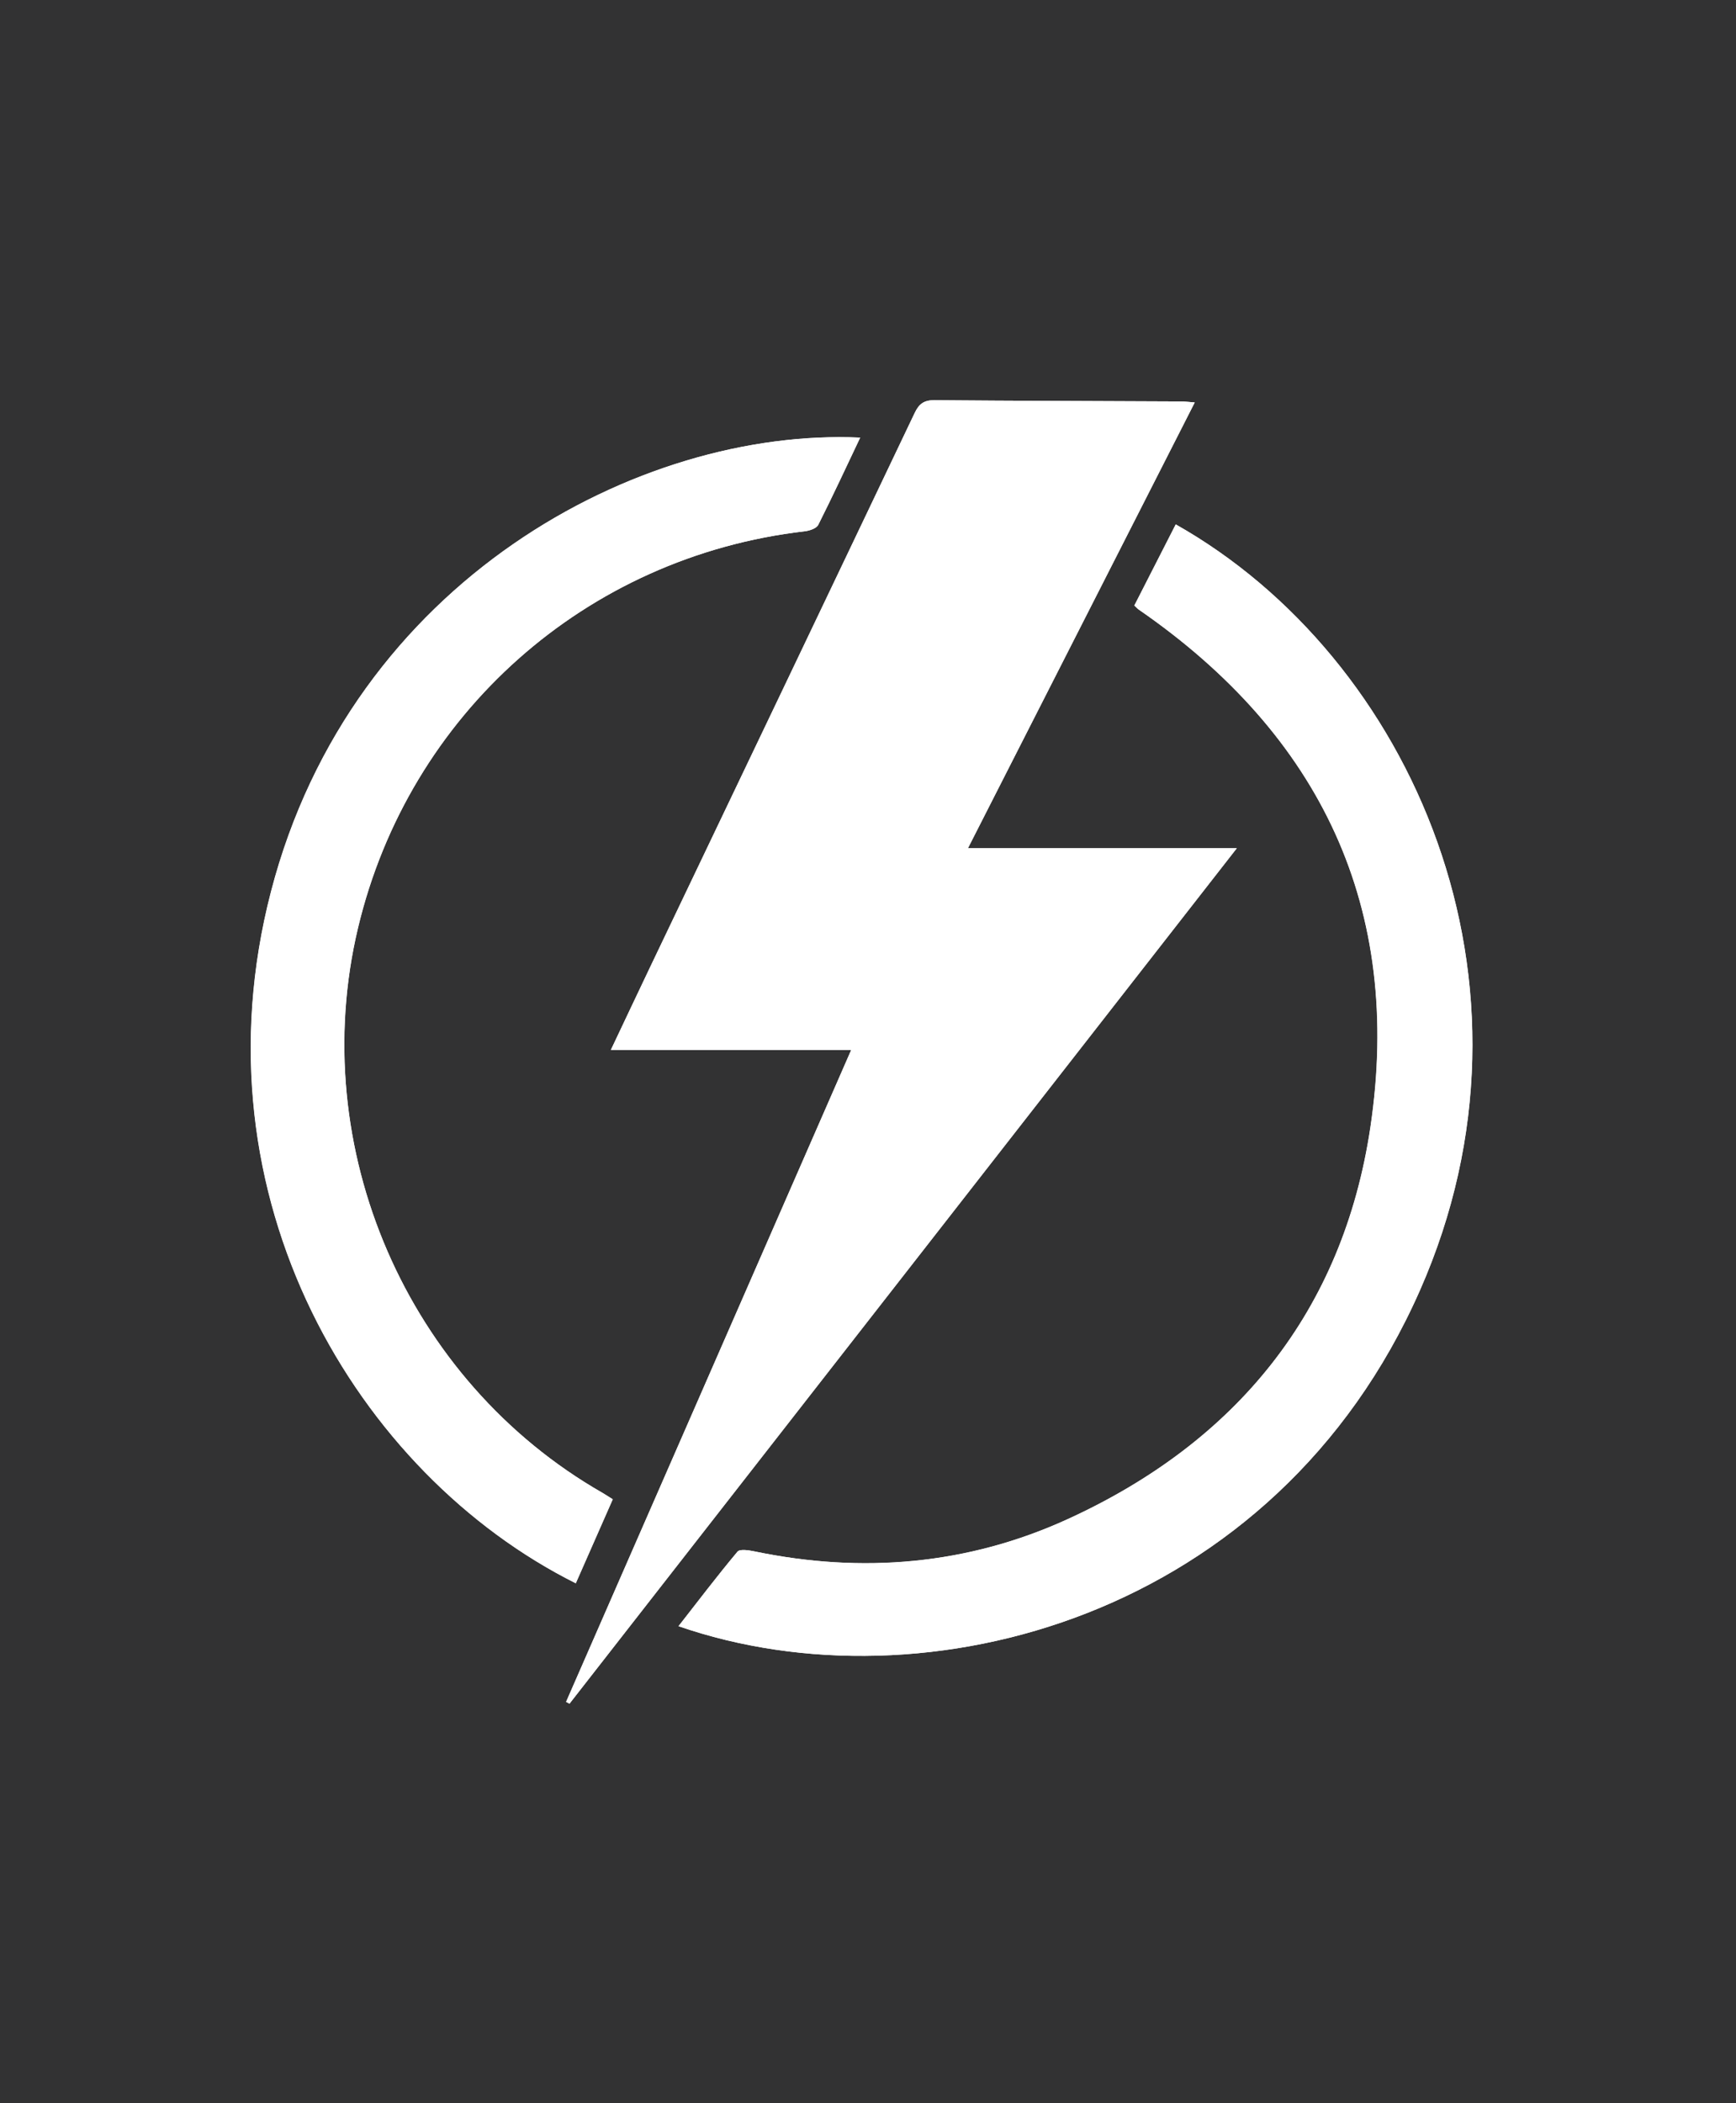 <?xml version="1.0" encoding="UTF-8"?>
<svg id="Layer_1" data-name="Layer 1" xmlns="http://www.w3.org/2000/svg" viewBox="0 0 123 149">
  <defs>
    <style>
      .cls-1 {
        fill: #323233;
      }

      .cls-1, .cls-2 {
        stroke-width: 0px;
      }

      .cls-2 {
        fill: #fff;
      }
    </style>
  </defs>
  <rect class="cls-1" width="123" height="149"/>
  <g id="BFrcHK">
    <g>
      <path class="cls-2" d="M68.58,60.09c5.41-10.62,10.71-21.05,16.07-31.58-.47-.04-.72-.07-.96-.07-5.84-.03-11.67-.04-17.51-.09-.74,0-1.08.28-1.38.92-6.24,13.11-12.51,26.21-18.77,39.31-.9,1.89-1.79,3.78-2.75,5.8h17.03c-6.77,15.49-13.49,30.83-20.2,46.18.08.04.16.08.24.13,15.72-20.15,31.44-40.29,47.28-60.6h-19.05ZM80.37,42.89c.17.16.24.24.33.3,12.9,8.9,18.72,21.15,16.4,36.68-1.95,13.04-9.48,22.27-21.43,27.74-7.09,3.25-14.56,3.89-22.22,2.29-.39-.08-1.02-.18-1.19.02-1.43,1.71-2.78,3.48-4.18,5.28,17.45,6.03,42.3-.61,52.53-23.79,9.63-21.83-.61-44.84-17.3-54.26-.97,1.9-1.94,3.79-2.93,5.74ZM60.94,31c-15.63-.7-36,10.11-41.73,32.15-5.65,21.73,6.14,41.28,21.59,49.01.87-1.98,1.74-3.95,2.62-5.95-.3-.19-.51-.32-.72-.45-13.87-7.93-21.04-24.47-17.33-40.03,3.61-15.16,16.16-26.3,31.63-28.09.35-.04.85-.2.98-.46,1.02-2.03,1.98-4.09,2.97-6.18Z"/>
      <path class="cls-2" d="M68.58,60.09h19.05c-15.85,20.31-31.56,40.46-47.28,60.6-.08-.04-.16-.08-.24-.13,6.71-15.35,13.43-30.69,20.2-46.18h-17.03c.96-2.03,1.85-3.92,2.75-5.8,6.26-13.1,12.52-26.2,18.77-39.31.3-.63.64-.92,1.38-.92,5.84.05,11.67.06,17.51.09.25,0,.5.04.96.07-5.36,10.53-10.66,20.95-16.07,31.58Z"/>
      <path class="cls-2" d="M80.37,42.89c.99-1.94,1.96-3.84,2.93-5.74,16.7,9.42,26.93,32.43,17.3,54.26-10.23,23.18-35.08,29.83-52.53,23.79,1.4-1.79,2.75-3.57,4.18-5.28.17-.2.8-.1,1.19-.02,7.65,1.59,15.13.95,22.22-2.29,11.95-5.47,19.48-14.71,21.43-27.74,2.32-15.52-3.5-27.77-16.4-36.68-.09-.06-.16-.15-.33-.3Z"/>
      <path class="cls-2" d="M60.94,31c-1,2.1-1.95,4.16-2.97,6.18-.13.26-.63.42-.98.46-15.47,1.8-28.02,12.94-31.63,28.09-3.7,15.56,3.46,32.1,17.33,40.03.21.12.42.26.72.45-.88,2-1.75,3.98-2.62,5.95-15.46-7.73-27.24-27.28-21.59-49.01,5.73-22.05,26.11-32.86,41.73-32.15Z"/>
    </g>
  </g>
</svg>